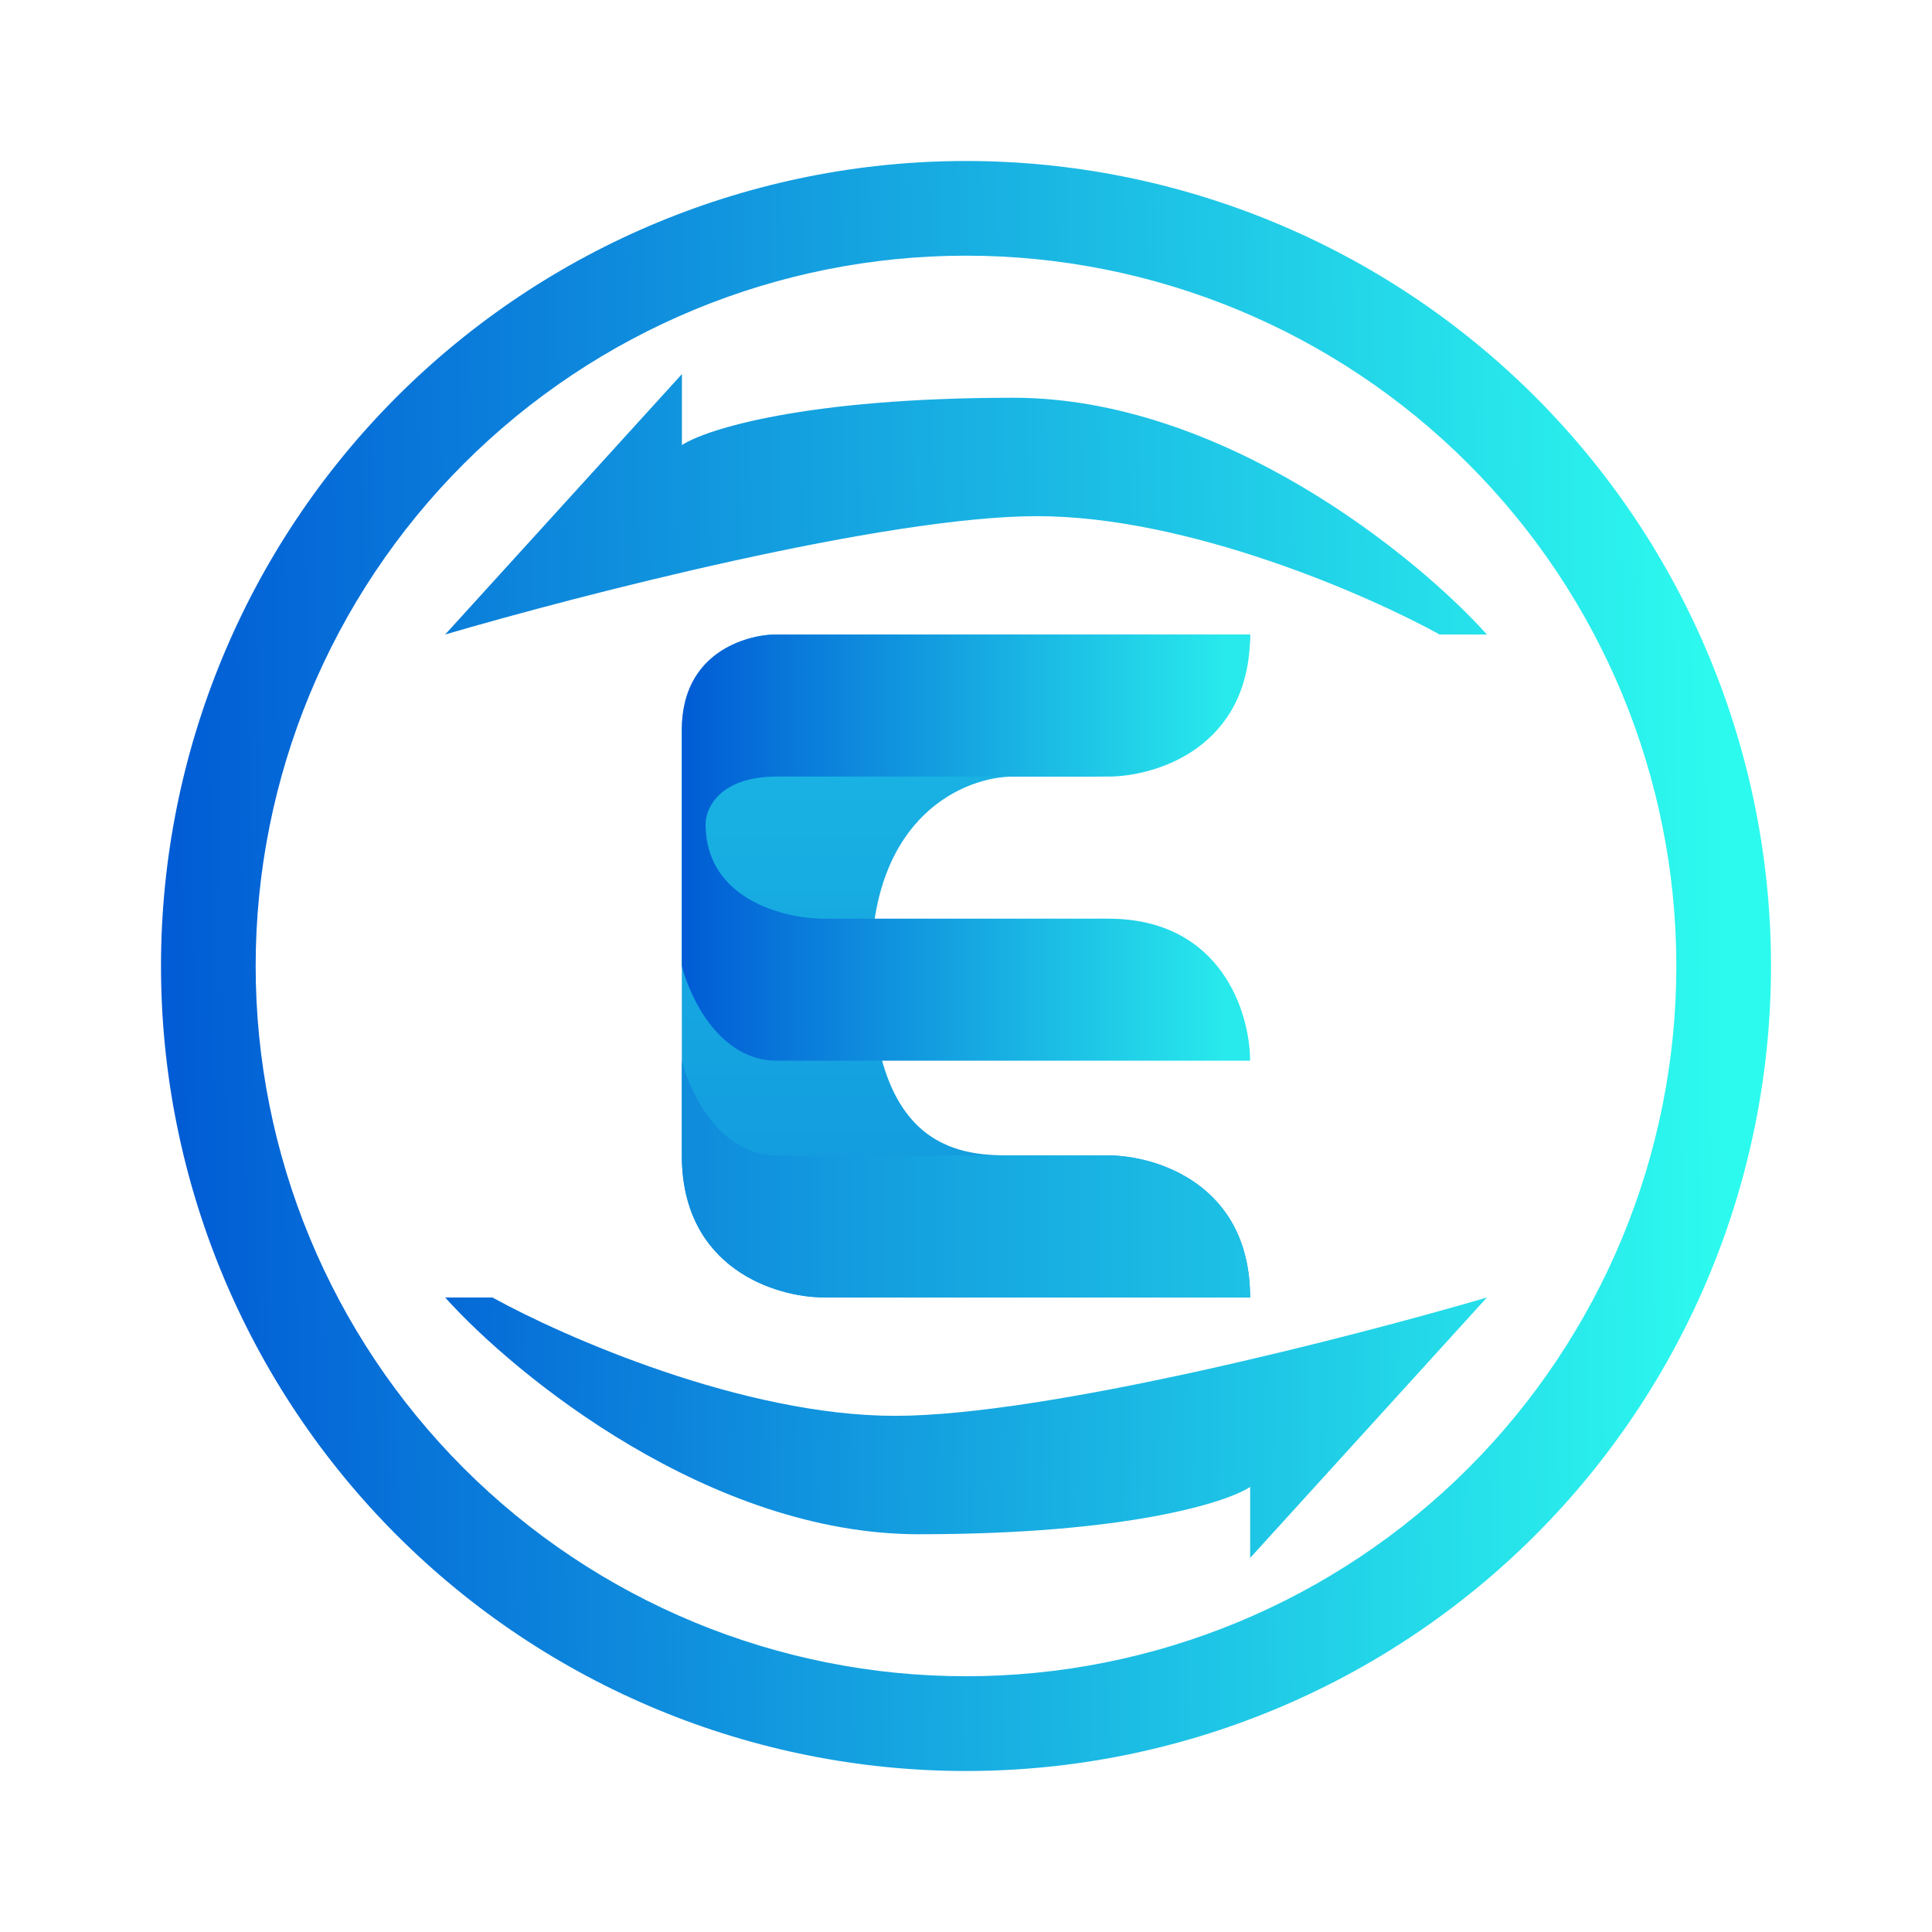 <svg width="24" height="24" viewBox="0 0 24 24" fill="none" xmlns="http://www.w3.org/2000/svg">
<path fill-rule="evenodd" clip-rule="evenodd" d="M12 20.823C14.34 20.823 16.584 19.894 18.239 18.239C19.894 16.584 20.824 14.34 20.824 12C20.824 9.66 19.894 7.416 18.239 5.761C16.584 4.106 14.34 3.176 12 3.176C9.66 3.176 7.416 4.106 5.761 5.761C4.106 7.416 3.176 9.66 3.176 12C3.176 14.34 4.106 16.584 5.761 18.239C7.416 19.894 9.66 20.823 12 20.823ZM12 22C14.652 22 17.196 20.946 19.071 19.071C20.946 17.196 22 14.652 22 12C22 9.348 20.946 6.804 19.071 4.929C17.196 3.054 14.652 2 12 2C9.348 2 6.804 3.054 4.929 4.929C3.054 6.804 2 9.348 2 12C2 14.652 3.054 17.196 4.929 19.071C6.804 20.946 9.348 22 12 22Z" fill="url(#paint0_linear_364_2701)"/>
<path d="M12.882 6.412C11 6.412 7.194 7.394 5.53 7.882L8.471 4.647V5.529C8.765 5.335 10 4.941 12.588 4.941C15.177 4.941 17.588 6.9 18.471 7.882H17.883C17 7.394 14.765 6.412 12.882 6.412Z" fill="url(#paint1_linear_364_2701)"/>
<path d="M11.118 17.588C13 17.588 16.806 16.606 18.471 16.118L15.53 19.353V18.471C15.235 18.665 14 19.059 11.412 19.059C8.824 19.059 6.412 17.1 5.53 16.118H6.118C7 16.606 9.235 17.588 11.118 17.588Z" fill="url(#paint2_linear_364_2701)"/>
<path d="M15.529 7.882H9.647C9.335 7.882 9.036 8.006 8.815 8.227C8.594 8.447 8.47 8.747 8.47 9.059V14.353C8.47 15.764 9.647 16.117 10.235 16.117H15.529C15.529 14.706 14.353 14.353 13.765 14.353H12.588C12 14.353 10.823 14.353 10.823 12C10.823 10.117 12 9.647 12.588 9.647H13.47C15.117 9.647 15.529 8.47 15.529 7.882Z" fill="url(#paint3_linear_364_2701)"/>
<path d="M9.647 14.353C8.941 14.353 8.57 13.57 8.47 13.176V14.353C8.47 15.764 9.647 16.117 10.235 16.117H15.529C15.529 14.706 14.353 14.353 13.765 14.353H9.647Z" fill="url(#paint4_linear_364_2701)"/>
<path d="M9.647 9.647C8.941 9.647 8.765 10.041 8.765 10.235C8.765 11.176 9.747 11.412 10.235 11.412H13.765C15.176 11.412 15.529 12.588 15.529 13.176H9.647C8.941 13.176 8.57 12.394 8.47 12V9.059C8.47 8.117 9.253 7.882 9.647 7.882H15.529C15.529 9.294 14.353 9.647 13.765 9.647H9.647Z" fill="url(#paint5_linear_364_2701)"/>
<defs>
<linearGradient id="paint0_linear_364_2701" x1="21.412" y1="12.882" x2="2" y2="13.176" gradientUnits="userSpaceOnUse">
<stop stop-color="#2DFAEE"/>
<stop offset="1" stop-color="#015BD5"/>
</linearGradient>
<linearGradient id="paint1_linear_364_2701" x1="20.182" y1="11.091" x2="3.26" y2="11.434" gradientUnits="userSpaceOnUse">
<stop stop-color="#2AF0ED"/>
<stop offset="1" stop-color="#056BD7"/>
</linearGradient>
<linearGradient id="paint2_linear_364_2701" x1="19.273" y1="11.091" x2="5.58" y2="10.863" gradientUnits="userSpaceOnUse">
<stop stop-color="#27E6EB"/>
<stop offset="1" stop-color="#0569D7"/>
</linearGradient>
<linearGradient id="paint3_linear_364_2701" x1="12.033" y1="2" x2="12.033" y2="22" gradientUnits="userSpaceOnUse">
<stop stop-color="#22D3E8"/>
<stop offset="1" stop-color="#0A7CDA"/>
</linearGradient>
<linearGradient id="paint4_linear_364_2701" x1="21.167" y1="14" x2="2.833" y2="14" gradientUnits="userSpaceOnUse">
<stop stop-color="#29EEEC"/>
<stop offset="1" stop-color="#035FD5"/>
</linearGradient>
<linearGradient id="paint5_linear_364_2701" x1="15.236" y1="11.412" x2="8.471" y2="11.412" gradientUnits="userSpaceOnUse">
<stop stop-color="#28EAEC"/>
<stop offset="1" stop-color="#015BD5"/>
</linearGradient>
</defs>
</svg>

